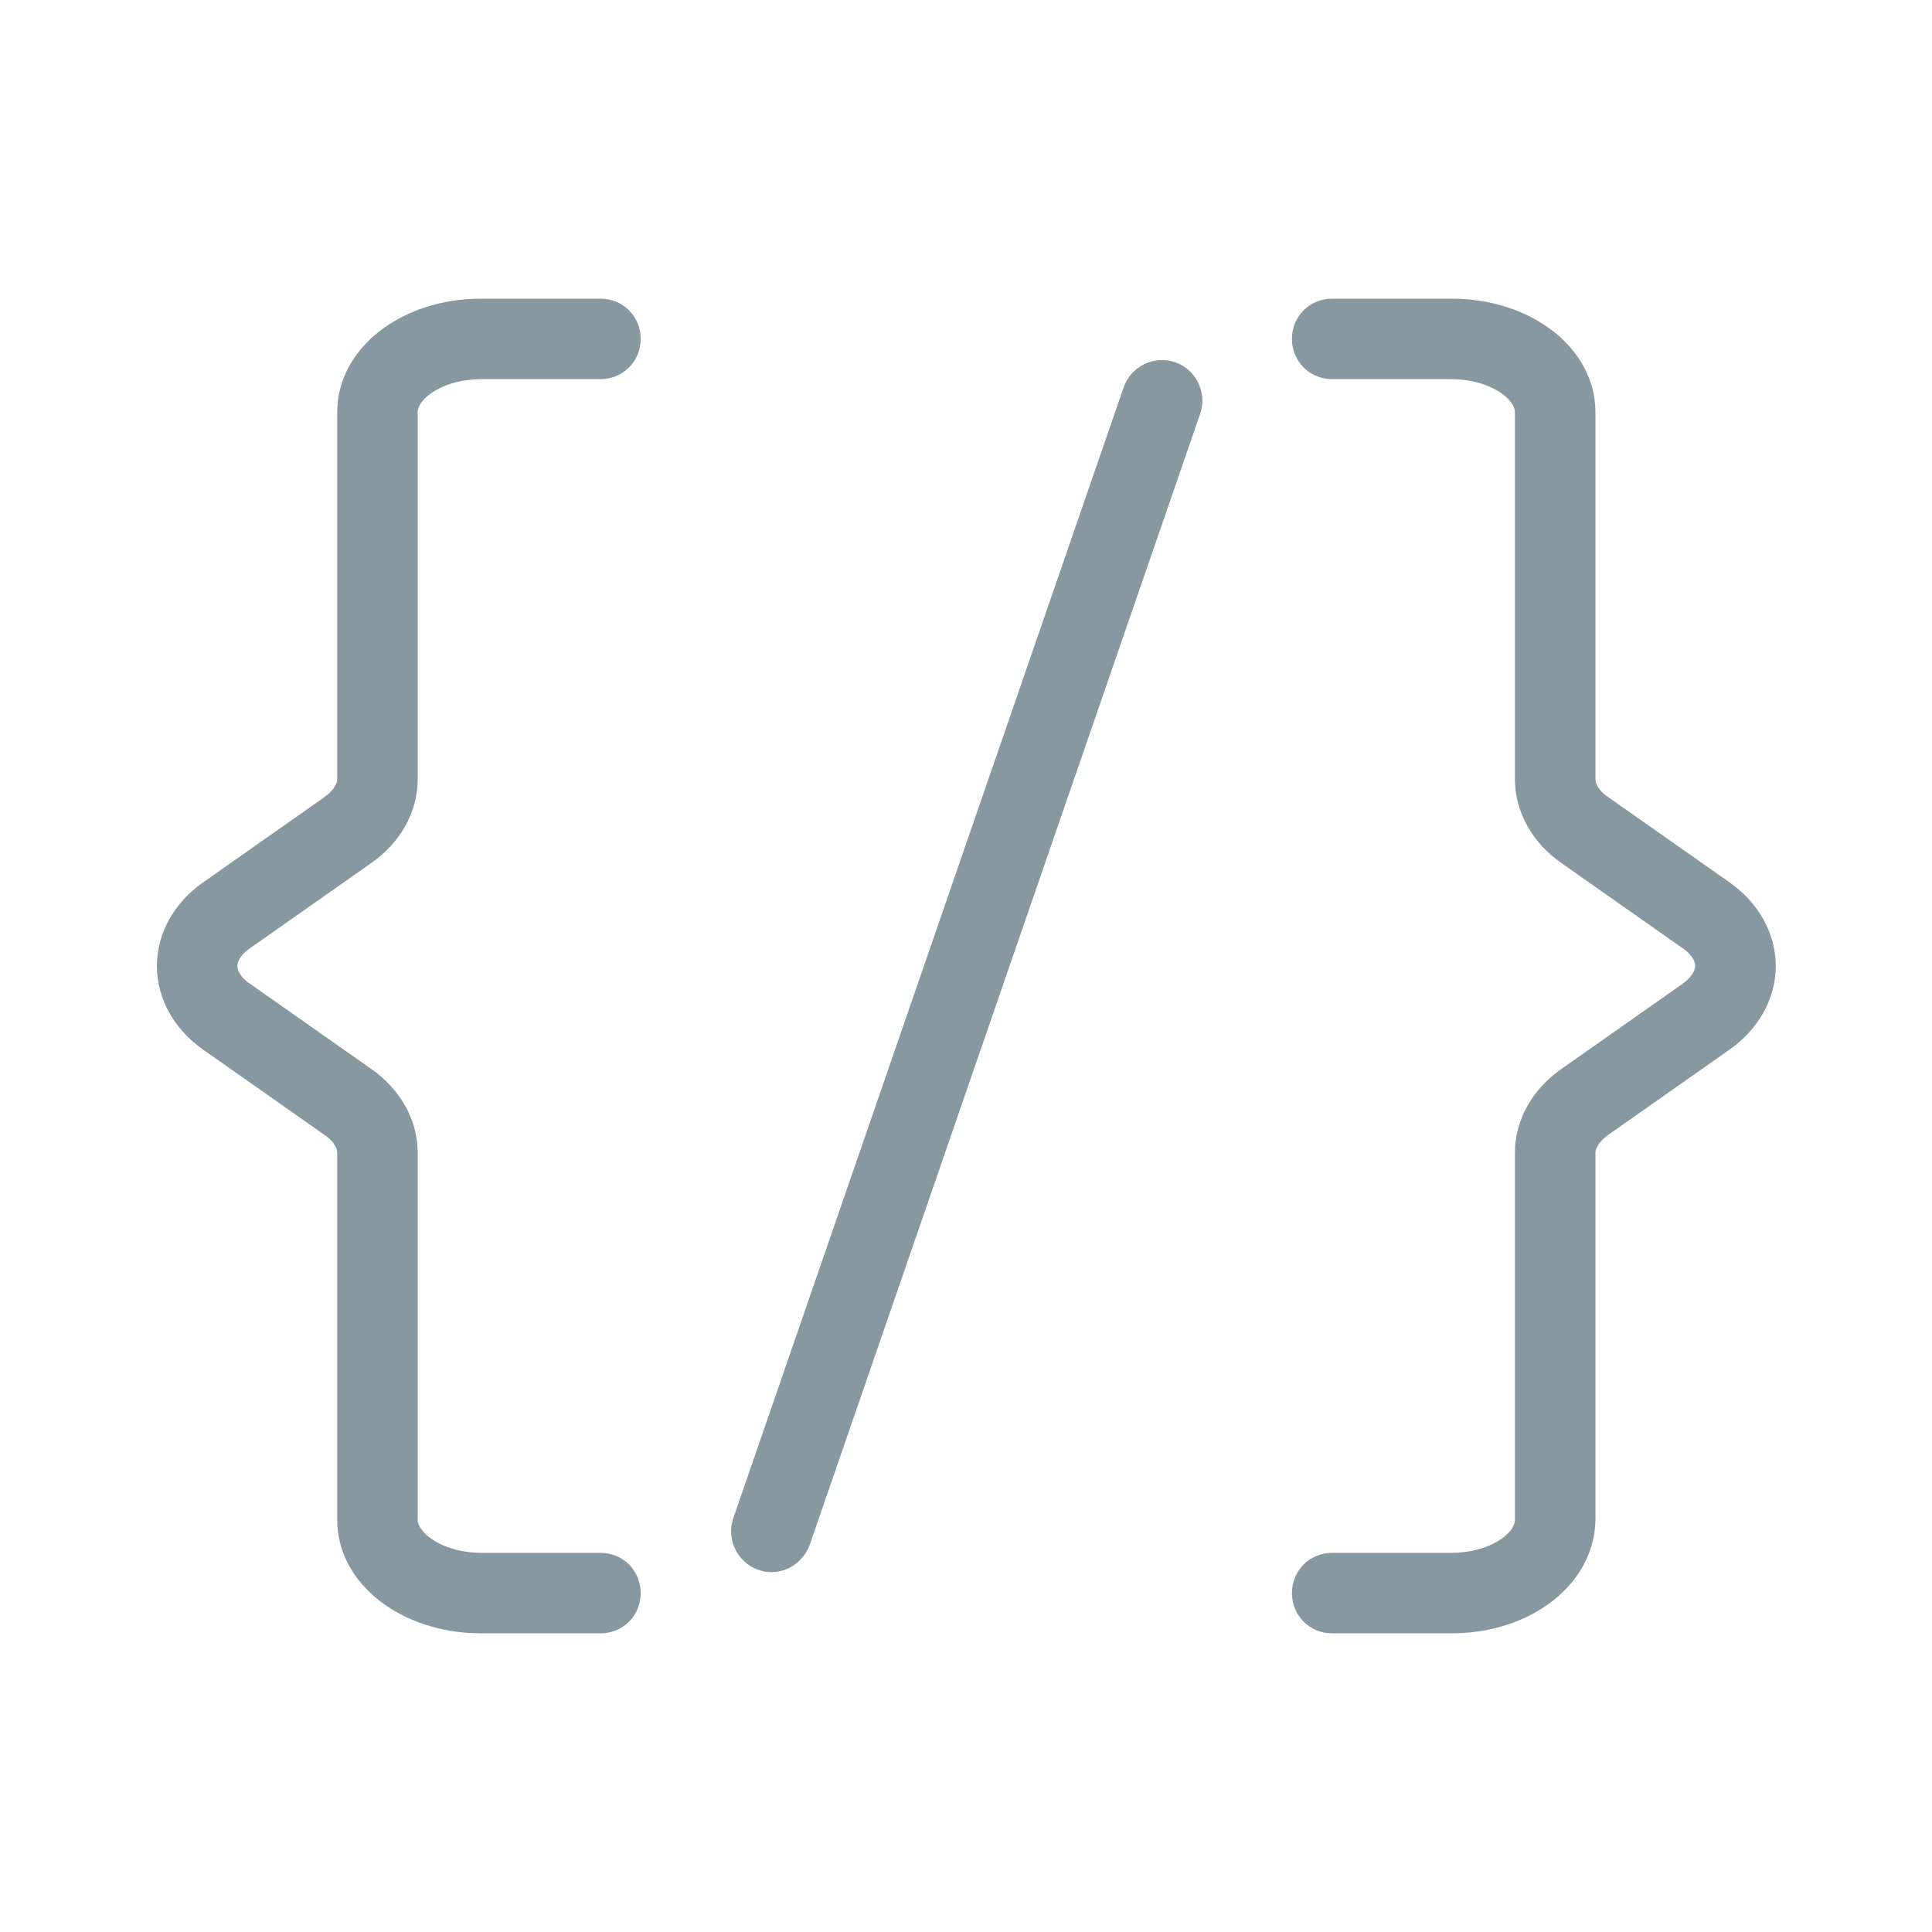 <svg width="24" height="24" viewBox="0 0 24 24" fill="none" xmlns="http://www.w3.org/2000/svg">
<path d="M18.029 20.29H16.549C16.269 20.29 16.049 20.07 16.049 19.79C16.049 19.51 16.269 19.29 16.549 19.29H18.029C18.499 19.29 18.819 19.05 18.819 18.88V14.32C18.819 13.92 19.029 13.53 19.409 13.27L20.889 12.23C20.989 12.16 21.059 12.07 21.059 12C21.059 11.93 20.999 11.84 20.889 11.77L19.409 10.73C19.029 10.47 18.819 10.08 18.819 9.68V5.12C18.819 4.96 18.509 4.71 18.029 4.71H16.549C16.269 4.71 16.049 4.49 16.049 4.21C16.049 3.93 16.269 3.71 16.549 3.71H18.029C19.029 3.71 19.819 4.33 19.819 5.12V9.68C19.819 9.75 19.879 9.84 19.989 9.91L21.469 10.95C21.849 11.21 22.059 11.6 22.059 12C22.059 12.4 21.849 12.79 21.469 13.05L19.989 14.09C19.889 14.16 19.819 14.25 19.819 14.32V18.88C19.809 19.67 19.029 20.29 18.029 20.29Z" fill="#8798A1"/>
<path d="M7.459 20.29H5.979C4.979 20.29 4.189 19.67 4.189 18.88V14.32C4.189 14.25 4.129 14.16 4.019 14.09L2.539 13.05C2.159 12.79 1.949 12.4 1.949 12C1.949 11.6 2.159 11.21 2.539 10.95L4.019 9.91C4.119 9.84 4.189 9.75 4.189 9.68V5.12C4.189 4.33 4.979 3.71 5.979 3.71H7.459C7.739 3.71 7.959 3.93 7.959 4.21C7.959 4.49 7.739 4.71 7.459 4.71H5.979C5.509 4.71 5.189 4.95 5.189 5.12V9.68C5.189 10.08 4.979 10.47 4.599 10.73L3.119 11.77C3.009 11.84 2.949 11.93 2.949 12C2.949 12.07 3.009 12.16 3.119 12.23L4.599 13.27C4.979 13.53 5.189 13.92 5.189 14.32V18.88C5.189 19.04 5.499 19.29 5.979 19.29H7.459C7.739 19.29 7.959 19.51 7.959 19.79C7.959 20.07 7.739 20.29 7.459 20.29Z" fill="#8798A1"/>
<path d="M9.579 19.53C9.529 19.53 9.469 19.52 9.419 19.5C9.159 19.41 9.019 19.12 9.109 18.86L13.959 4.81C14.049 4.55 14.339 4.41 14.599 4.5C14.859 4.59 14.999 4.88 14.909 5.14L10.059 19.19C9.979 19.4 9.789 19.53 9.579 19.53Z" fill="#8798A1"/>
</svg>
